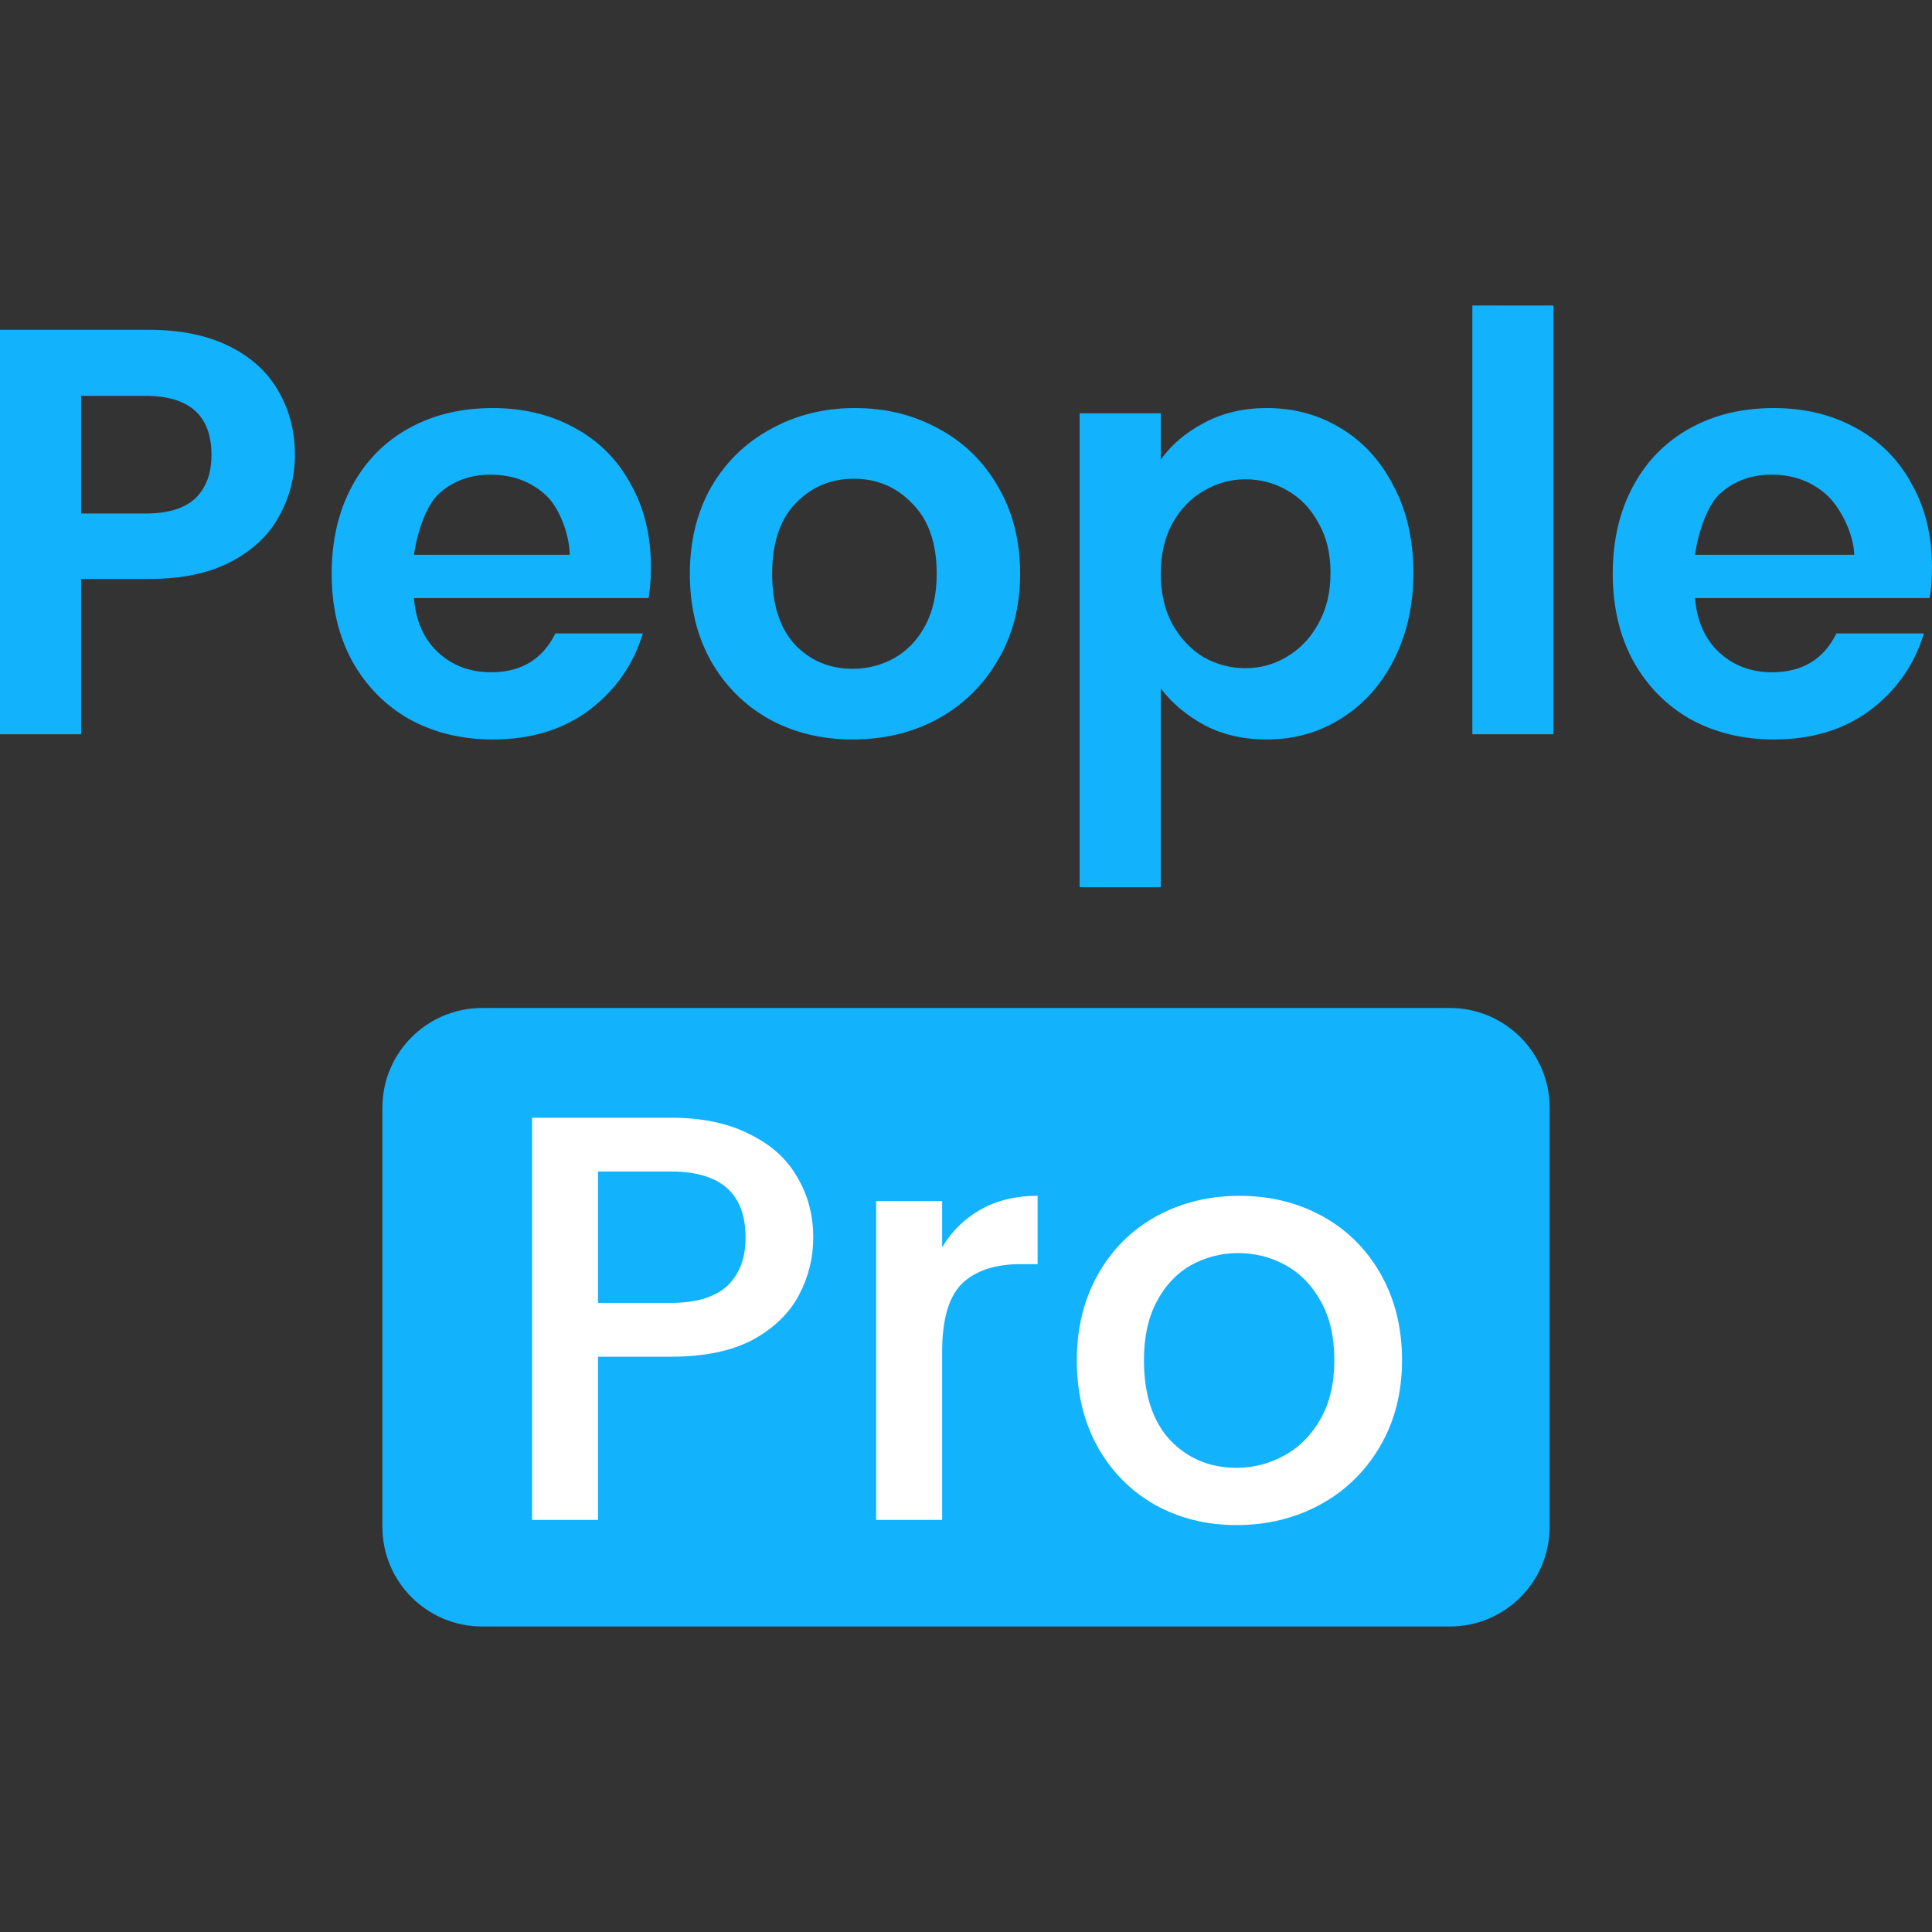 <svg width="48" height="48" viewBox="0 0 48 48" fill="none" xmlns="http://www.w3.org/2000/svg">
<rect x="0" y="0" width="48" height="48" fill="#333333" stroke="none"/>
<path d="M7.327 11.304C7.327 11.841 7.198 12.345 6.939 12.815C6.689 13.286 6.291 13.665 5.744 13.953C5.206 14.24 4.525 14.384 3.7 14.384H2.015V18.242H0V8.194H3.7C4.477 8.194 5.139 8.329 5.686 8.597C6.233 8.866 6.641 9.236 6.91 9.706C7.188 10.176 7.327 10.709 7.327 11.304ZM3.613 12.758C4.17 12.758 4.583 12.633 4.851 12.383C5.12 12.124 5.254 11.764 5.254 11.304C5.254 10.325 4.707 9.835 3.613 9.835H2.015V12.758H3.613Z" fill="#12B2FC"/>
<path d="M16.172 14.082C16.172 14.37 16.153 14.629 16.115 14.86H10.284C10.332 15.435 10.534 15.886 10.889 16.213C11.244 16.539 11.681 16.702 12.199 16.702C12.948 16.702 13.48 16.381 13.797 15.738H15.971C15.74 16.505 15.299 17.139 14.646 17.638C13.994 18.127 13.192 18.372 12.242 18.372C11.474 18.372 10.784 18.204 10.169 17.868C9.565 17.523 9.09 17.038 8.744 16.414C8.408 15.79 8.24 15.071 8.24 14.255C8.24 13.43 8.408 12.705 8.744 12.081C9.08 11.457 9.55 10.977 10.155 10.642C10.759 10.306 11.455 10.138 12.242 10.138C13 10.138 13.677 10.301 14.272 10.627C14.877 10.954 15.342 11.419 15.668 12.024C16.004 12.619 16.172 13.305 16.172 14.082ZM14.155 13.783C14.146 13.264 13.888 12.575 13.523 12.268C13.159 11.952 12.713 11.793 12.185 11.793C11.686 11.793 11.263 11.947 10.918 12.254C10.582 12.551 10.361 13.245 10.284 13.783H14.155Z" fill="#12B2FC"/>
<path d="M21.185 18.372C20.417 18.372 19.726 18.204 19.112 17.868C18.497 17.523 18.013 17.038 17.658 16.414C17.312 15.79 17.139 15.071 17.139 14.255C17.139 13.439 17.317 12.719 17.672 12.095C18.037 11.472 18.531 10.992 19.155 10.656C19.779 10.31 20.474 10.138 21.242 10.138C22.01 10.138 22.706 10.31 23.329 10.656C23.953 10.992 24.443 11.472 24.798 12.095C25.163 12.719 25.345 13.439 25.345 14.255C25.345 15.071 25.158 15.79 24.784 16.414C24.419 17.038 23.92 17.523 23.286 17.868C22.663 18.204 21.962 18.372 21.185 18.372ZM21.185 16.616C21.549 16.616 21.89 16.529 22.207 16.357C22.533 16.174 22.792 15.906 22.984 15.55C23.176 15.195 23.272 14.764 23.272 14.255C23.272 13.497 23.07 12.916 22.667 12.513C22.274 12.1 21.789 11.894 21.213 11.894C20.637 11.894 20.153 12.1 19.759 12.513C19.375 12.916 19.184 13.497 19.184 14.255C19.184 15.013 19.371 15.598 19.745 16.011C20.129 16.414 20.609 16.616 21.185 16.616Z" fill="#12B2FC"/>
<path d="M28.839 11.419C29.098 11.054 29.453 10.752 29.904 10.512C30.365 10.262 30.888 10.138 31.473 10.138C32.154 10.138 32.769 10.306 33.316 10.642C33.872 10.977 34.309 11.457 34.626 12.081C34.952 12.695 35.115 13.41 35.115 14.226C35.115 15.042 34.952 15.766 34.626 16.4C34.309 17.024 33.872 17.508 33.316 17.854C32.769 18.199 32.154 18.372 31.473 18.372C30.888 18.372 30.369 18.252 29.918 18.012C29.477 17.772 29.117 17.47 28.839 17.105V22.043H26.823V10.267H28.839V11.419ZM33.056 14.226C33.056 13.746 32.956 13.334 32.754 12.988C32.562 12.633 32.303 12.364 31.977 12.182C31.66 11.999 31.315 11.908 30.94 11.908C30.576 11.908 30.23 12.004 29.904 12.196C29.587 12.379 29.328 12.647 29.127 13.002C28.935 13.357 28.839 13.775 28.839 14.255C28.839 14.735 28.935 15.152 29.127 15.507C29.328 15.862 29.587 16.136 29.904 16.328C30.23 16.51 30.576 16.601 30.94 16.601C31.315 16.601 31.66 16.505 31.977 16.313C32.303 16.122 32.562 15.848 32.754 15.493C32.956 15.138 33.056 14.716 33.056 14.226Z" fill="#12B2FC"/>
<path d="M38.595 7.59V18.242H36.58V7.59H38.595Z" fill="#12B2FC"/>
<path d="M48 14.082C48 14.37 47.981 14.629 47.943 14.86H42.112C42.16 15.435 42.362 15.886 42.717 16.213C43.072 16.539 43.509 16.702 44.027 16.702C44.775 16.702 45.308 16.381 45.625 15.738H47.798C47.568 16.505 47.127 17.139 46.474 17.638C45.821 18.127 45.02 18.372 44.07 18.372C43.302 18.372 42.611 18.204 41.997 17.868C41.392 17.523 40.917 17.038 40.572 16.414C40.236 15.79 40.068 15.071 40.068 14.255C40.068 13.43 40.236 12.705 40.572 12.081C40.908 11.457 41.378 10.977 41.983 10.642C42.587 10.306 43.283 10.138 44.07 10.138C44.828 10.138 45.505 10.301 46.1 10.627C46.704 10.954 47.17 11.419 47.496 12.024C47.832 12.619 48 13.305 48 14.082ZM46.067 13.783C46.057 13.264 45.716 12.575 45.351 12.268C44.987 11.952 44.54 11.793 44.012 11.793C43.513 11.793 43.091 11.947 42.745 12.254C42.41 12.551 42.189 13.245 42.112 13.783H46.067Z" fill="#12B2FC"/>
<path d="M36.021 25.043H11.979C10.61 25.043 9.5 26.153 9.5 27.521V37.932C9.5 39.301 10.61 40.41 11.979 40.41H36.021C37.39 40.41 38.5 39.301 38.5 37.932V27.521C38.5 26.153 37.39 25.043 36.021 25.043Z" fill="#12B2FC"/>
<path d="M20.205 30.745C20.205 31.253 20.085 31.732 19.846 32.183C19.606 32.633 19.223 33.002 18.696 33.29C18.168 33.568 17.493 33.707 16.669 33.707H14.857V37.761H13.219V27.769H16.669C17.435 27.769 18.082 27.904 18.61 28.172C19.146 28.431 19.544 28.785 19.802 29.236C20.071 29.686 20.205 30.189 20.205 30.745ZM16.669 32.37C17.292 32.37 17.756 32.231 18.063 31.953C18.369 31.665 18.523 31.263 18.523 30.745C18.523 29.653 17.905 29.106 16.669 29.106H14.857V32.37H16.669Z" fill="white"/>
<path d="M23.407 30.99C23.647 30.587 23.963 30.276 24.356 30.055C24.758 29.825 25.233 29.71 25.779 29.71V31.407H25.362C24.72 31.407 24.231 31.57 23.896 31.895C23.57 32.221 23.407 32.787 23.407 33.592V37.761H21.768V29.84H23.407V30.99Z" fill="white"/>
<path d="M30.721 37.89C29.974 37.89 29.298 37.722 28.694 37.387C28.09 37.042 27.616 36.563 27.271 35.949C26.926 35.327 26.753 34.608 26.753 33.793C26.753 32.988 26.931 32.274 27.285 31.651C27.64 31.028 28.124 30.549 28.737 30.213C29.351 29.878 30.036 29.71 30.793 29.71C31.55 29.71 32.236 29.878 32.849 30.213C33.462 30.549 33.946 31.028 34.301 31.651C34.656 32.274 34.833 32.988 34.833 33.793C34.833 34.598 34.651 35.312 34.286 35.935C33.922 36.558 33.424 37.042 32.791 37.387C32.168 37.722 31.478 37.89 30.721 37.89ZM30.721 36.467C31.143 36.467 31.536 36.366 31.9 36.165C32.274 35.964 32.575 35.662 32.806 35.259C33.036 34.857 33.151 34.368 33.151 33.793C33.151 33.218 33.041 32.734 32.82 32.341C32.6 31.939 32.308 31.637 31.943 31.435C31.579 31.234 31.186 31.133 30.764 31.133C30.342 31.133 29.95 31.234 29.586 31.435C29.231 31.637 28.948 31.939 28.737 32.341C28.527 32.734 28.421 33.218 28.421 33.793C28.421 34.646 28.637 35.307 29.068 35.777C29.509 36.237 30.06 36.467 30.721 36.467Z" fill="white"/>
</svg>
